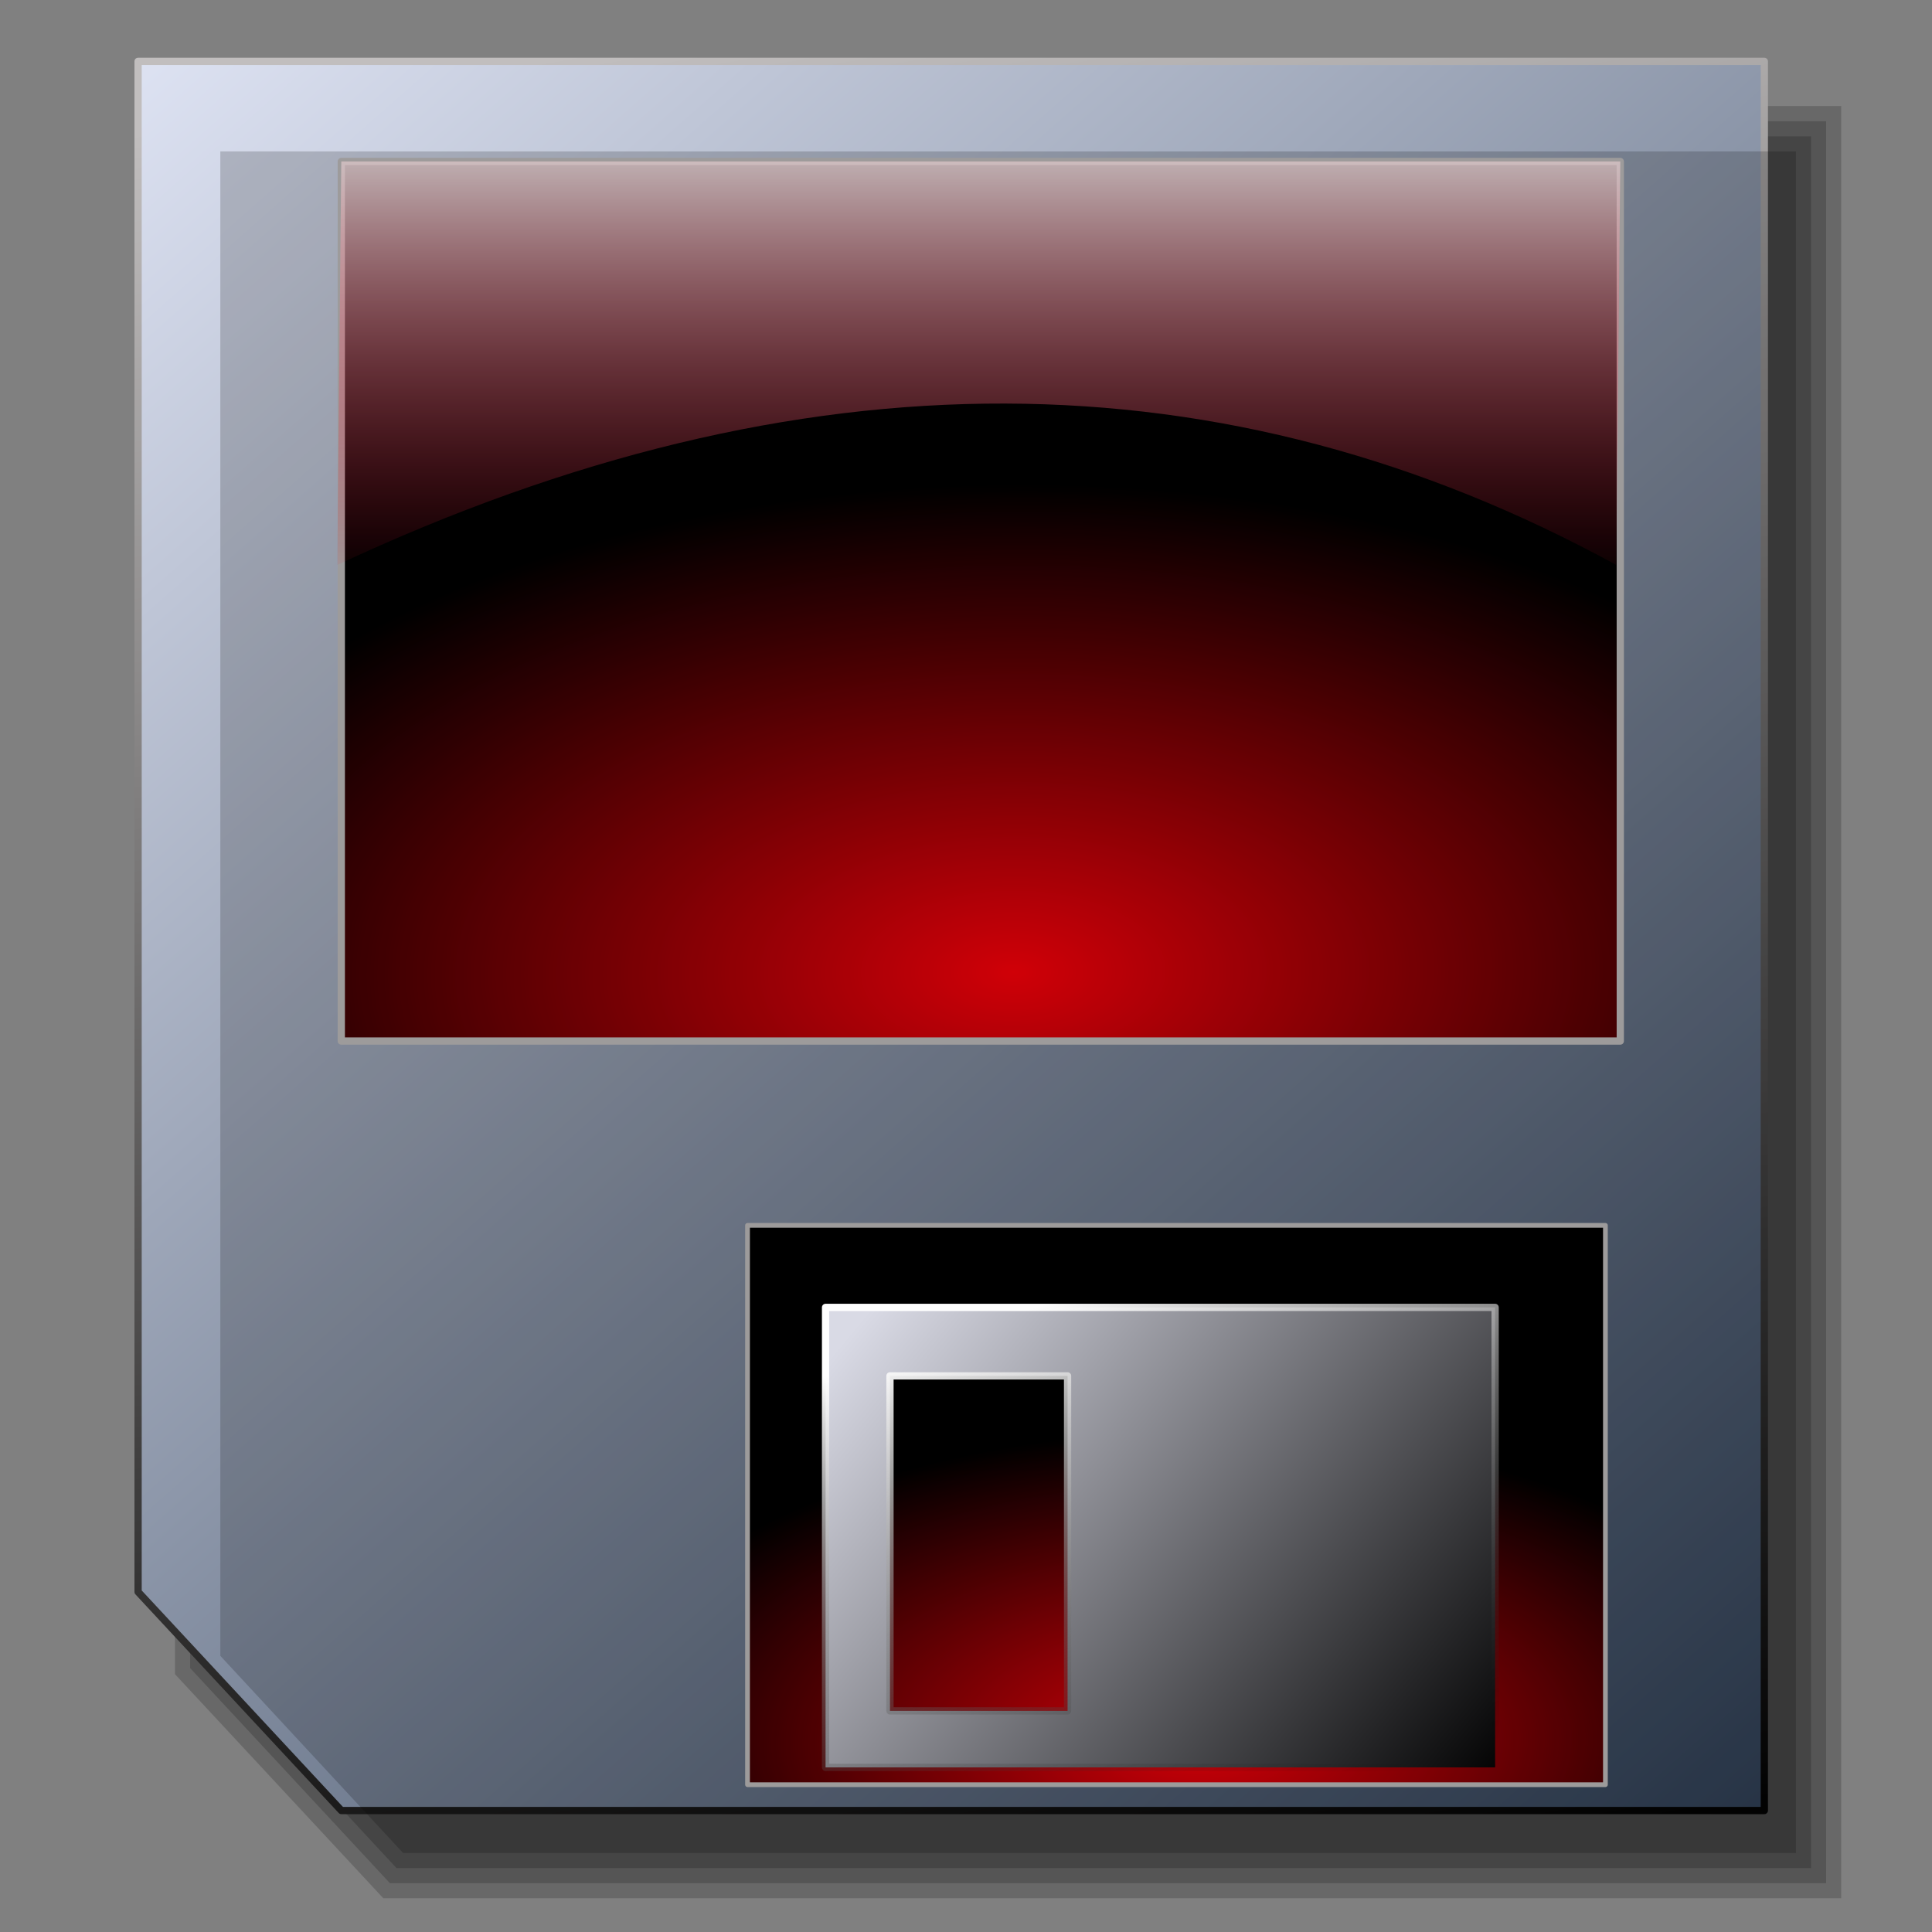 <?xml version="1.0" encoding="UTF-8" standalone="no"?>
<!-- Created with Inkscape (http://www.inkscape.org/) -->
<svg
   xmlns:dc="http://purl.org/dc/elements/1.1/"
   xmlns:cc="http://creativecommons.org/ns#"
   xmlns:rdf="http://www.w3.org/1999/02/22-rdf-syntax-ns#"
   xmlns:svg="http://www.w3.org/2000/svg"
   xmlns="http://www.w3.org/2000/svg"
   xmlns:xlink="http://www.w3.org/1999/xlink"
   xmlns:sodipodi="http://sodipodi.sourceforge.net/DTD/sodipodi-0.dtd"
   xmlns:inkscape="http://www.inkscape.org/namespaces/inkscape"
   id="svg2"
   sodipodi:version="0.32"
   inkscape:version="0.46"
   width="256"
   height="256"
   version="1.0"
   sodipodi:docbase="/media/disk-hdb2/svg1/devices"
   sodipodi:docname="3floppy_unmount_red.svg"
   inkscape:output_extension="org.inkscape.output.svg.inkscape">
  <rect width="100%" height="100%" fill="#808080" stroke="none"/>
  <defs
     id="defs5">
    <inkscape:perspective
       sodipodi:type="inkscape:persp3d"
       inkscape:vp_x="0 : 128 : 1"
       inkscape:vp_y="0 : 1000 : 0"
       inkscape:vp_z="256 : 128 : 1"
       inkscape:persp3d-origin="128 : 85.333333 : 1"
       id="perspective92" />
    <linearGradient
       inkscape:collect="always"
       id="linearGradient2847">
      <stop
         style="stop-color:#5b3939;stop-opacity:1"
         offset="0"
         id="stop2849" />
      <stop
         style="stop-color:white;stop-opacity:1"
         offset="1"
         id="stop2851" />
    </linearGradient>
    <linearGradient
       inkscape:collect="always"
       id="linearGradient2839">
      <stop
         style="stop-color:#d1cece;stop-opacity:1;"
         offset="0"
         id="stop2841" />
      <stop
         style="stop-color:#aeaeae;stop-opacity:1"
         offset="1"
         id="stop2843" />
    </linearGradient>
    <linearGradient
       inkscape:collect="always"
       id="linearGradient2796">
      <stop
         style="stop-color:black;stop-opacity:1;"
         offset="0"
         id="stop2798" />
      <stop
         style="stop-color:#c7bbbb;stop-opacity:1"
         offset="1"
         id="stop2800" />
    </linearGradient>
    <linearGradient
       inkscape:collect="always"
       id="linearGradient2786">
      <stop
         style="stop-color:white;stop-opacity:1"
         offset="0"
         id="stop2788" />
      <stop
         style="stop-color:#767676;stop-opacity:1"
         offset="1"
         id="stop2790" />
    </linearGradient>
    <linearGradient
       inkscape:collect="always"
       id="linearGradient2776">
      <stop
         style="stop-color:#b5b5b5;stop-opacity:1"
         offset="0"
         id="stop2778" />
      <stop
         style="stop-color:black;stop-opacity:1"
         offset="1"
         id="stop2780" />
    </linearGradient>
    <linearGradient
       id="linearGradient2760">
      <stop
         style="stop-color:#dfd4d4;stop-opacity:1"
         offset="0"
         id="stop2762" />
      <stop
         id="stop2768"
         offset="0"
         style="stop-color:#6f6a6a;stop-opacity:1;" />
      <stop
         style="stop-color:#3a2a2a;stop-opacity:1;"
         offset="0.75"
         id="stop2770" />
      <stop
         id="stop2772"
         offset="0.875"
         style="stop-color:#8a7575;stop-opacity:1;" />
      <stop
         style="stop-color:#c0b0b0;stop-opacity:1;"
         offset="0.938"
         id="stop2774" />
      <stop
         style="stop-color:#bfbfbf;stop-opacity:1;"
         offset="1"
         id="stop2764" />
    </linearGradient>
    <linearGradient
       inkscape:collect="always"
       xlink:href="#linearGradient2786"
       id="linearGradient2827"
       gradientUnits="userSpaceOnUse"
       gradientTransform="matrix(1.001,0,0,0.89,0.456,11.535)"
       spreadMethod="reflect"
       x1="88.153"
       y1="59.707"
       x2="174.53"
       y2="55.932" />
    <linearGradient
       inkscape:collect="always"
       xlink:href="#linearGradient2776"
       id="linearGradient2829"
       gradientUnits="userSpaceOnUse"
       gradientTransform="matrix(1.001,0,0,0.89,0.456,11.535)"
       x1="229.521"
       y1="121.749"
       x2="106.671"
       y2="30.924" />
    <linearGradient
       inkscape:collect="always"
       xlink:href="#linearGradient2786"
       id="linearGradient2831"
       gradientUnits="userSpaceOnUse"
       gradientTransform="translate(111.983,33.995)"
       spreadMethod="reflect"
       x1="-8.545"
       y1="204.331"
       x2="57.143"
       y2="199.665" />
    <linearGradient
       inkscape:collect="always"
       xlink:href="#linearGradient2796"
       id="linearGradient2833"
       gradientUnits="userSpaceOnUse"
       gradientTransform="translate(111.983,33.995)"
       x1="-13.211"
       y1="157.005"
       x2="102.47"
       y2="168.336" />
    <linearGradient
       inkscape:collect="always"
       xlink:href="#linearGradient2786"
       id="linearGradient2835"
       gradientUnits="userSpaceOnUse"
       spreadMethod="reflect"
       x1="153.66"
       y1="93.37"
       x2="166.292"
       y2="93.37" />
    <linearGradient
       inkscape:collect="always"
       xlink:href="#linearGradient2839"
       id="linearGradient2845"
       x1="189.914"
       y1="167.243"
       x2="143.352"
       y2="168.867"
       gradientUnits="userSpaceOnUse" />
    <linearGradient
       inkscape:collect="always"
       xlink:href="#linearGradient2847"
       id="linearGradient2853"
       x1="138.728"
       y1="188.9"
       x2="200.742"
       y2="188.9"
       gradientUnits="userSpaceOnUse" />
    <linearGradient
       inkscape:collect="always"
       xlink:href="#linearGradient2786"
       id="linearGradient2862"
       gradientUnits="userSpaceOnUse"
       gradientTransform="matrix(1.001,0,0,0.89,0.456,11.535)"
       spreadMethod="reflect"
       x1="88.153"
       y1="59.707"
       x2="174.53"
       y2="55.932" />
    <linearGradient
       inkscape:collect="always"
       xlink:href="#linearGradient2776"
       id="linearGradient2864"
       gradientUnits="userSpaceOnUse"
       gradientTransform="matrix(1.001,0,0,0.89,0.456,11.535)"
       x1="229.521"
       y1="121.749"
       x2="106.671"
       y2="30.924" />
    <linearGradient
       inkscape:collect="always"
       xlink:href="#linearGradient2786"
       id="linearGradient2866"
       gradientUnits="userSpaceOnUse"
       gradientTransform="translate(111.983,33.995)"
       spreadMethod="reflect"
       x1="-8.545"
       y1="204.331"
       x2="57.143"
       y2="199.665" />
    <linearGradient
       inkscape:collect="always"
       xlink:href="#linearGradient2796"
       id="linearGradient2868"
       gradientUnits="userSpaceOnUse"
       gradientTransform="translate(111.983,33.995)"
       x1="-13.211"
       y1="157.005"
       x2="102.47"
       y2="168.336" />
    <linearGradient
       inkscape:collect="always"
       xlink:href="#linearGradient2786"
       id="linearGradient2870"
       gradientUnits="userSpaceOnUse"
       spreadMethod="reflect"
       x1="153.66"
       y1="93.37"
       x2="166.292"
       y2="93.37" />
    <linearGradient
       inkscape:collect="always"
       xlink:href="#linearGradient2839"
       id="linearGradient2872"
       gradientUnits="userSpaceOnUse"
       x1="189.914"
       y1="167.243"
       x2="143.352"
       y2="168.867" />
    <linearGradient
       inkscape:collect="always"
       xlink:href="#linearGradient2847"
       id="linearGradient2874"
       gradientUnits="userSpaceOnUse"
       x1="138.728"
       y1="188.9"
       x2="200.742"
       y2="188.9" />
    <linearGradient
       y2="252.676"
       x2="436.362"
       y1="179.298"
       x1="412.486"
       gradientUnits="userSpaceOnUse"
       id="linearGradient2856"
       xlink:href="#linearGradient2818"
       inkscape:collect="always" />
    <linearGradient
       y2="167.681"
       x2="90.657"
       y1="250.441"
       x1="183.444"
       gradientTransform="matrix(0.847,0,0,0.919,305.979,23.46)"
       gradientUnits="userSpaceOnUse"
       id="linearGradient2854"
       xlink:href="#linearGradient2828"
       inkscape:collect="always" />
    <radialGradient
       r="88.609"
       fy="160.074"
       fx="396.425"
       cy="160.074"
       cx="396.425"
       gradientTransform="matrix(0.953,-7.470188e-3,4.207906e-3,0.482,44.915,168.695)"
       gradientUnits="userSpaceOnUse"
       id="radialGradient2852"
       xlink:href="#linearGradient2780"
       inkscape:collect="always" />
    <linearGradient
       y2="19.746"
       x2="393.016"
       y1="85.341"
       x1="393.016"
       gradientUnits="userSpaceOnUse"
       id="linearGradient2850"
       xlink:href="#linearGradient2793"
       inkscape:collect="always" />
    <radialGradient
       r="88.609"
       fy="160.074"
       fx="396.425"
       cy="160.074"
       cx="396.425"
       gradientTransform="matrix(1.42,-1.174761e-2,6.273547e-3,0.758,-166.297,20.285)"
       gradientUnits="userSpaceOnUse"
       id="radialGradient2848"
       xlink:href="#linearGradient2780"
       inkscape:collect="always" />
    <linearGradient
       y2="4.71"
       x2="368.889"
       y1="270.426"
       x1="416.771"
       gradientUnits="userSpaceOnUse"
       id="linearGradient2846"
       xlink:href="#linearGradient2770"
       inkscape:collect="always" />
    <linearGradient
       y2="6.405"
       x2="277.037"
       y1="261.003"
       x1="501.397"
       gradientUnits="userSpaceOnUse"
       id="linearGradient2844"
       xlink:href="#linearGradient2762"
       inkscape:collect="always" />
    <linearGradient
       y2="167.681"
       x2="90.657"
       y1="250.441"
       x1="183.444"
       gradientTransform="matrix(0.847,0,0,0.919,305.979,23.46)"
       gradientUnits="userSpaceOnUse"
       id="linearGradient2826"
       xlink:href="#linearGradient2828"
       inkscape:collect="always" />
    <linearGradient
       gradientUnits="userSpaceOnUse"
       y2="252.676"
       x2="436.362"
       y1="179.298"
       x1="412.486"
       id="linearGradient2824"
       xlink:href="#linearGradient2818"
       inkscape:collect="always" />
    <linearGradient
       y2="173.728"
       x2="86.719"
       y1="250.441"
       x1="183.444"
       gradientTransform="matrix(0.224,0,0,0.669,363.315,76.343)"
       gradientUnits="userSpaceOnUse"
       id="linearGradient2815"
       xlink:href="#linearGradient2805"
       inkscape:collect="always" />
    <linearGradient
       gradientTransform="matrix(0.847,0,0,0.919,305.979,23.46)"
       gradientUnits="userSpaceOnUse"
       y2="173.728"
       x2="86.719"
       y1="250.441"
       x1="183.444"
       id="linearGradient2811"
       xlink:href="#linearGradient2805"
       inkscape:collect="always" />
    <radialGradient
       r="88.609"
       fy="160.074"
       fx="396.425"
       cy="160.074"
       cx="396.425"
       gradientTransform="matrix(0.953,-7.470188e-3,4.207906e-3,0.482,44.915,168.695)"
       gradientUnits="userSpaceOnUse"
       id="radialGradient2801"
       xlink:href="#linearGradient2780"
       inkscape:collect="always" />
    <linearGradient
       gradientUnits="userSpaceOnUse"
       y2="19.746"
       x2="393.016"
       y1="85.341"
       x1="393.016"
       id="linearGradient2791"
       xlink:href="#linearGradient2793"
       inkscape:collect="always" />
    <radialGradient
       gradientUnits="userSpaceOnUse"
       gradientTransform="matrix(1.42,-1.174761e-2,6.273547e-3,0.758,-166.297,20.285)"
       r="88.609"
       fy="160.074"
       fx="396.425"
       cy="160.074"
       cx="396.425"
       id="radialGradient2786"
       xlink:href="#linearGradient2780"
       inkscape:collect="always" />
    <linearGradient
       gradientUnits="userSpaceOnUse"
       y2="4.71"
       x2="368.889"
       y1="270.426"
       x1="416.771"
       id="linearGradient2227"
       xlink:href="#linearGradient2770"
       inkscape:collect="always" />
    <linearGradient
       gradientUnits="userSpaceOnUse"
       y2="6.405"
       x2="277.037"
       y1="261.003"
       x1="501.397"
       id="linearGradient2768"
       xlink:href="#linearGradient2762"
       inkscape:collect="always" />
    <linearGradient
       id="linearGradient2762"
       inkscape:collect="always">
      <stop
         id="stop2223"
         offset="0"
         style="stop-color:#2c3c52;stop-opacity:1" />
      <stop
         id="stop2766"
         offset="1"
         style="stop-color:#dfe4f4;stop-opacity:1" />
    </linearGradient>
    <linearGradient
       id="linearGradient2770"
       inkscape:collect="always">
      <stop
         id="stop2218"
         offset="0"
         style="stop-color:black;stop-opacity:1;" />
      <stop
         id="stop2220"
         offset="1"
         style="stop-color:#c1bebe;stop-opacity:1" />
    </linearGradient>
    <linearGradient
       id="linearGradient2780">
      <stop
         id="stop2782"
         offset="0"
         style="stop-color:#ff0009;stop-opacity:1;" />
      <stop
         id="stop2784"
         offset="1"
         style="stop-color:#000000;stop-opacity:1;" />
    </linearGradient>
    <linearGradient
       id="linearGradient2793">
      <stop
         style="stop-color:#ff0023;stop-opacity:0;"
         offset="0"
         id="stop2795" />
      <stop
         style="stop-color:white;stop-opacity:1"
         offset="1"
         id="stop2797" />
    </linearGradient>
    <linearGradient
       id="linearGradient2805"
       inkscape:collect="always">
      <stop
         id="stop2807"
         offset="0"
         style="stop-color:black;stop-opacity:1" />
      <stop
         id="stop2809"
         offset="1"
         style="stop-color:#c0c1c6;stop-opacity:1" />
    </linearGradient>
    <linearGradient
       id="linearGradient2818"
       inkscape:collect="always">
      <stop
         id="stop2820"
         offset="0"
         style="stop-color:white;stop-opacity:1" />
      <stop
         id="stop2822"
         offset="1"
         style="stop-color:black;stop-opacity:0;" />
    </linearGradient>
    <linearGradient
       inkscape:collect="always"
       id="linearGradient2828">
      <stop
         style="stop-color:black;stop-opacity:1"
         offset="0"
         id="stop2830" />
      <stop
         style="stop-color:#d9dae5;stop-opacity:1"
         offset="1"
         id="stop2832" />
    </linearGradient>
    <linearGradient
       y2="-7.475"
       x2="16.093"
       y1="-7.475"
       x1="13.515"
       spreadMethod="reflect"
       gradientUnits="userSpaceOnUse"
       id="linearGradient2595"
       xlink:href="#linearGradient3578"
       inkscape:collect="always" />
    <linearGradient
       y2="-7.475"
       x2="16.093"
       y1="-7.475"
       x1="13.515"
       spreadMethod="reflect"
       gradientUnits="userSpaceOnUse"
       id="linearGradient2593"
       xlink:href="#linearGradient3578"
       inkscape:collect="always" />
    <linearGradient
       y2="-7.475"
       x2="16.093"
       y1="-7.475"
       x1="13.515"
       spreadMethod="reflect"
       gradientUnits="userSpaceOnUse"
       id="linearGradient2591"
       xlink:href="#linearGradient3578"
       inkscape:collect="always" />
    <linearGradient
       y2="-7.475"
       x2="16.093"
       y1="-7.475"
       x1="13.515"
       spreadMethod="reflect"
       gradientUnits="userSpaceOnUse"
       id="linearGradient2589"
       xlink:href="#linearGradient3578"
       inkscape:collect="always" />
    <linearGradient
       y2="-7.475"
       x2="16.093"
       y1="-7.475"
       x1="13.515"
       spreadMethod="reflect"
       gradientUnits="userSpaceOnUse"
       id="linearGradient2587"
       xlink:href="#linearGradient3578"
       inkscape:collect="always" />
    <linearGradient
       y2="-7.475"
       x2="16.093"
       y1="-7.475"
       x1="13.515"
       spreadMethod="reflect"
       gradientUnits="userSpaceOnUse"
       id="linearGradient2585"
       xlink:href="#linearGradient3578"
       inkscape:collect="always" />
    <linearGradient
       y2="-7.475"
       x2="16.093"
       y1="-7.475"
       x1="13.515"
       spreadMethod="reflect"
       gradientUnits="userSpaceOnUse"
       id="linearGradient2583"
       xlink:href="#linearGradient3578"
       inkscape:collect="always" />
    <linearGradient
       y2="-7.475"
       x2="16.093"
       y1="-7.475"
       x1="13.515"
       spreadMethod="reflect"
       gradientUnits="userSpaceOnUse"
       id="linearGradient2581"
       xlink:href="#linearGradient3578"
       inkscape:collect="always" />
    <linearGradient
       y2="-7.475"
       x2="16.093"
       y1="-7.475"
       x1="13.515"
       spreadMethod="reflect"
       gradientUnits="userSpaceOnUse"
       id="linearGradient2579"
       xlink:href="#linearGradient3578"
       inkscape:collect="always" />
    <linearGradient
       y2="-7.475"
       x2="16.093"
       y1="-7.475"
       x1="13.515"
       spreadMethod="reflect"
       gradientUnits="userSpaceOnUse"
       id="linearGradient2577"
       xlink:href="#linearGradient3578"
       inkscape:collect="always" />
    <linearGradient
       y2="-7.475"
       x2="16.093"
       y1="-7.475"
       x1="13.515"
       spreadMethod="reflect"
       gradientUnits="userSpaceOnUse"
       id="linearGradient2575"
       xlink:href="#linearGradient3578"
       inkscape:collect="always" />
    <linearGradient
       y2="-7.475"
       x2="16.093"
       y1="-7.475"
       x1="13.515"
       spreadMethod="reflect"
       gradientUnits="userSpaceOnUse"
       id="linearGradient2573"
       xlink:href="#linearGradient3578"
       inkscape:collect="always" />
    <linearGradient
       y2="-7.475"
       x2="16.093"
       y1="-7.475"
       x1="13.515"
       spreadMethod="reflect"
       gradientUnits="userSpaceOnUse"
       id="linearGradient2571"
       xlink:href="#linearGradient3578"
       inkscape:collect="always" />
    <linearGradient
       y2="-7.475"
       x2="16.093"
       y1="-7.475"
       x1="13.515"
       spreadMethod="reflect"
       gradientUnits="userSpaceOnUse"
       id="linearGradient2569"
       xlink:href="#linearGradient3578"
       inkscape:collect="always" />
    <linearGradient
       y2="-7.475"
       x2="16.093"
       y1="-7.475"
       x1="13.515"
       spreadMethod="reflect"
       gradientUnits="userSpaceOnUse"
       id="linearGradient2567"
       xlink:href="#linearGradient3578"
       inkscape:collect="always" />
    <linearGradient
       y2="-7.475"
       x2="16.093"
       y1="-7.475"
       x1="13.515"
       spreadMethod="reflect"
       gradientUnits="userSpaceOnUse"
       id="linearGradient2565"
       xlink:href="#linearGradient3578"
       inkscape:collect="always" />
    <linearGradient
       y2="-7.475"
       x2="16.093"
       y1="-7.475"
       x1="13.515"
       spreadMethod="reflect"
       gradientUnits="userSpaceOnUse"
       id="linearGradient2563"
       xlink:href="#linearGradient3578"
       inkscape:collect="always" />
    <linearGradient
       y2="-7.475"
       x2="16.093"
       y1="-7.475"
       x1="13.515"
       spreadMethod="reflect"
       gradientUnits="userSpaceOnUse"
       id="linearGradient2561"
       xlink:href="#linearGradient3578"
       inkscape:collect="always" />
    <linearGradient
       y2="-7.475"
       x2="16.093"
       y1="-7.475"
       x1="13.515"
       spreadMethod="reflect"
       gradientUnits="userSpaceOnUse"
       id="linearGradient2559"
       xlink:href="#linearGradient3578"
       inkscape:collect="always" />
    <linearGradient
       y2="-7.475"
       x2="16.093"
       y1="-7.475"
       x1="13.515"
       spreadMethod="reflect"
       gradientUnits="userSpaceOnUse"
       id="linearGradient2557"
       xlink:href="#linearGradient3578"
       inkscape:collect="always" />
    <linearGradient
       y2="-7.475"
       x2="16.093"
       y1="-7.475"
       x1="13.515"
       spreadMethod="reflect"
       gradientUnits="userSpaceOnUse"
       id="linearGradient2555"
       xlink:href="#linearGradient3578"
       inkscape:collect="always" />
    <linearGradient
       y2="-7.475"
       x2="16.093"
       y1="-7.475"
       x1="13.515"
       spreadMethod="reflect"
       gradientUnits="userSpaceOnUse"
       id="linearGradient2553"
       xlink:href="#linearGradient3578"
       inkscape:collect="always" />
    <linearGradient
       y2="-7.475"
       x2="16.093"
       y1="-7.475"
       x1="13.515"
       spreadMethod="reflect"
       gradientUnits="userSpaceOnUse"
       id="linearGradient2551"
       xlink:href="#linearGradient3578"
       inkscape:collect="always" />
    <linearGradient
       y2="-7.475"
       x2="16.093"
       y1="-2.21"
       x1="15.65"
       spreadMethod="reflect"
       gradientUnits="userSpaceOnUse"
       id="linearGradient3610"
       xlink:href="#linearGradient3578"
       inkscape:collect="always" />
    <linearGradient
       y2="-7.475"
       x2="16.093"
       y1="-6.409"
       x1="10.621"
       spreadMethod="reflect"
       gradientUnits="userSpaceOnUse"
       id="linearGradient3608"
       xlink:href="#linearGradient3578"
       inkscape:collect="always" />
    <linearGradient
       y2="-1.513"
       x2="9.718"
       y1="-5.887"
       x1="11.187"
       spreadMethod="reflect"
       gradientUnits="userSpaceOnUse"
       id="linearGradient3606"
       xlink:href="#linearGradient3578"
       inkscape:collect="always" />
    <linearGradient
       y2="-4.516"
       x2="12.916"
       y1="-3.754"
       x1="7.771"
       spreadMethod="reflect"
       gradientUnits="userSpaceOnUse"
       id="linearGradient3604"
       xlink:href="#linearGradient3578"
       inkscape:collect="always" />
    <linearGradient
       y2="-3.733"
       x2="14.94"
       y1="-2.275"
       x1="17.083"
       spreadMethod="reflect"
       gradientUnits="userSpaceOnUse"
       id="linearGradient3602"
       xlink:href="#linearGradient3578"
       inkscape:collect="always" />
    <linearGradient
       y2="-1.992"
       x2="17.377"
       y1="-6.256"
       x1="15.582"
       spreadMethod="reflect"
       gradientUnits="userSpaceOnUse"
       id="linearGradient3600"
       xlink:href="#linearGradient3578"
       inkscape:collect="always" />
    <linearGradient
       y2="-7.475"
       x2="16.093"
       y1="-10.978"
       x1="16.691"
       spreadMethod="reflect"
       gradientUnits="userSpaceOnUse"
       id="linearGradient3598"
       xlink:href="#linearGradient3578"
       inkscape:collect="always" />
    <linearGradient
       y2="-11.199"
       x2="11.132"
       y1="-11.391"
       x1="16.387"
       spreadMethod="reflect"
       gradientUnits="userSpaceOnUse"
       id="linearGradient3596"
       xlink:href="#linearGradient3578"
       inkscape:collect="always" />
    <linearGradient
       y2="-2.688"
       x2="8.696"
       y1="-11.587"
       x1="12.035"
       spreadMethod="reflect"
       gradientUnits="userSpaceOnUse"
       id="linearGradient3594"
       xlink:href="#linearGradient3578"
       inkscape:collect="always" />
    <linearGradient
       y2="-5.778"
       x2="11.372"
       y1="-10.151"
       x1="12.906"
       spreadMethod="reflect"
       gradientUnits="userSpaceOnUse"
       id="linearGradient3592"
       xlink:href="#linearGradient3578"
       inkscape:collect="always" />
    <linearGradient
       y2="-6.953"
       x2="17.747"
       y1="-5.908"
       x1="16.387"
       spreadMethod="reflect"
       gradientUnits="userSpaceOnUse"
       id="linearGradient3590"
       xlink:href="#linearGradient3578"
       inkscape:collect="always" />
    <linearGradient
       y2="-8.019"
       x2="17.075"
       y1="-7.475"
       x1="13.515"
       spreadMethod="reflect"
       gradientUnits="userSpaceOnUse"
       id="linearGradient3588"
       xlink:href="#linearGradient3578"
       inkscape:collect="always" />
    <linearGradient
       y2="-6.583"
       x2="18.617"
       y1="-5.212"
       x1="16.909"
       spreadMethod="reflect"
       gradientUnits="userSpaceOnUse"
       id="linearGradient3586"
       xlink:href="#linearGradient3578"
       inkscape:collect="always" />
    <linearGradient
       spreadMethod="reflect"
       gradientUnits="userSpaceOnUse"
       y2="-7.475"
       x2="16.093"
       y1="-7.475"
       x1="13.515"
       id="linearGradient3584"
       xlink:href="#linearGradient3578"
       inkscape:collect="always" />
    <inkscape:perspective
       sodipodi:type="inkscape:persp3d"
       inkscape:vp_x="0 : 128 : 1"
       inkscape:vp_y="0 : 1000 : 0"
       inkscape:vp_z="256 : 128 : 1"
       inkscape:persp3d-origin="128 : 85.333333 : 1"
       id="perspective2503" />
    <linearGradient
       id="linearGradient3578">
      <stop
         id="stop3580"
         offset="0"
         style="stop-color:#000000;stop-opacity:1;" />
      <stop
         id="stop3582"
         offset="1"
         style="stop-color:#fffcfc;stop-opacity:1;" />
    </linearGradient>
    <linearGradient
       inkscape:collect="always"
       xlink:href="#linearGradient2762"
       id="linearGradient3319"
       gradientUnits="userSpaceOnUse"
       x1="501.397"
       y1="261.003"
       x2="277.037"
       y2="6.405" />
    <linearGradient
       inkscape:collect="always"
       xlink:href="#linearGradient2770"
       id="linearGradient3321"
       gradientUnits="userSpaceOnUse"
       x1="416.771"
       y1="270.426"
       x2="368.889"
       y2="4.71" />
    <radialGradient
       inkscape:collect="always"
       xlink:href="#linearGradient2780"
       id="radialGradient3323"
       gradientUnits="userSpaceOnUse"
       gradientTransform="matrix(1.42,-1.174761e-2,6.273547e-3,0.758,-166.297,20.285)"
       cx="396.425"
       cy="160.074"
       fx="396.425"
       fy="160.074"
       r="88.609" />
    <linearGradient
       inkscape:collect="always"
       xlink:href="#linearGradient2793"
       id="linearGradient3325"
       gradientUnits="userSpaceOnUse"
       x1="393.016"
       y1="85.341"
       x2="393.016"
       y2="19.746" />
    <radialGradient
       inkscape:collect="always"
       xlink:href="#linearGradient2780"
       id="radialGradient3327"
       gradientUnits="userSpaceOnUse"
       gradientTransform="matrix(0.953,-7.470188e-3,4.207906e-3,0.482,44.915,168.695)"
       cx="396.425"
       cy="160.074"
       fx="396.425"
       fy="160.074"
       r="88.609" />
    <linearGradient
       inkscape:collect="always"
       xlink:href="#linearGradient2828"
       id="linearGradient3329"
       gradientUnits="userSpaceOnUse"
       gradientTransform="matrix(0.847,0,0,0.919,305.979,23.46)"
       x1="183.444"
       y1="250.441"
       x2="90.657"
       y2="167.681" />
    <linearGradient
       inkscape:collect="always"
       xlink:href="#linearGradient2818"
       id="linearGradient3331"
       gradientUnits="userSpaceOnUse"
       x1="412.486"
       y1="179.298"
       x2="436.362"
       y2="252.676" />
    <linearGradient
       inkscape:collect="always"
       xlink:href="#linearGradient2828"
       id="linearGradient3334"
       gradientUnits="userSpaceOnUse"
       gradientTransform="matrix(0.815,0,0,0.884,47.074,21.435)"
       x1="183.444"
       y1="250.441"
       x2="90.657"
       y2="167.681" />
    <linearGradient
       inkscape:collect="always"
       xlink:href="#linearGradient2818"
       id="linearGradient3336"
       gradientUnits="userSpaceOnUse"
       x1="412.486"
       y1="179.298"
       x2="436.362"
       y2="252.676"
       gradientTransform="matrix(0.962,0,0,0.962,-247.195,-1.128)" />
    <radialGradient
       inkscape:collect="always"
       xlink:href="#linearGradient2780"
       id="radialGradient3339"
       gradientUnits="userSpaceOnUse"
       gradientTransform="matrix(0.916,-7.1842964e-3,4.0468652e-3,0.464,-203.998,161.111)"
       cx="396.425"
       cy="160.074"
       fx="396.425"
       fy="160.074"
       r="88.609" />
    <linearGradient
       inkscape:collect="always"
       xlink:href="#linearGradient2793"
       id="linearGradient3342"
       gradientUnits="userSpaceOnUse"
       x1="393.016"
       y1="85.341"
       x2="393.016"
       y2="19.746"
       gradientTransform="matrix(0.962,0,0,0.962,-247.195,-1.128)" />
    <radialGradient
       inkscape:collect="always"
       xlink:href="#linearGradient2780"
       id="radialGradient3345"
       gradientUnits="userSpaceOnUse"
       gradientTransform="matrix(1.366,-1.1298017e-2,6.0334521e-3,0.729,-407.128,18.381)"
       cx="396.425"
       cy="160.074"
       fx="396.425"
       fy="160.074"
       r="88.609" />
    <linearGradient
       inkscape:collect="always"
       xlink:href="#linearGradient2762"
       id="linearGradient3348"
       gradientUnits="userSpaceOnUse"
       x1="501.397"
       y1="261.003"
       x2="277.037"
       y2="6.405"
       gradientTransform="matrix(0.962,0,0,0.962,-247.195,-1.128)" />
    <linearGradient
       inkscape:collect="always"
       xlink:href="#linearGradient2770"
       id="linearGradient3350"
       gradientUnits="userSpaceOnUse"
       x1="416.771"
       y1="270.426"
       x2="368.889"
       y2="4.71"
       gradientTransform="matrix(0.962,0,0,0.962,-247.195,-1.128)" />
    <linearGradient
       inkscape:collect="always"
       xlink:href="#linearGradient2762"
       id="linearGradient3376"
       gradientUnits="userSpaceOnUse"
       gradientTransform="matrix(0.962,0,0,0.962,-247.195,-1.128)"
       x1="501.397"
       y1="261.003"
       x2="277.037"
       y2="6.405" />
    <linearGradient
       inkscape:collect="always"
       xlink:href="#linearGradient2770"
       id="linearGradient3378"
       gradientUnits="userSpaceOnUse"
       gradientTransform="matrix(0.962,0,0,0.962,-247.195,-1.128)"
       x1="416.771"
       y1="270.426"
       x2="368.889"
       y2="4.71" />
    <radialGradient
       inkscape:collect="always"
       xlink:href="#linearGradient2780"
       id="radialGradient3380"
       gradientUnits="userSpaceOnUse"
       gradientTransform="matrix(1.366,-1.1298017e-2,6.0334521e-3,0.729,-407.128,18.381)"
       cx="396.425"
       cy="160.074"
       fx="396.425"
       fy="160.074"
       r="88.609" />
    <linearGradient
       inkscape:collect="always"
       xlink:href="#linearGradient2793"
       id="linearGradient3382"
       gradientUnits="userSpaceOnUse"
       gradientTransform="matrix(0.962,0,0,0.962,-247.195,-1.128)"
       x1="393.016"
       y1="85.341"
       x2="393.016"
       y2="19.746" />
    <radialGradient
       inkscape:collect="always"
       xlink:href="#linearGradient2780"
       id="radialGradient3384"
       gradientUnits="userSpaceOnUse"
       gradientTransform="matrix(0.916,-7.1842964e-3,4.0468652e-3,0.464,-203.998,161.111)"
       cx="396.425"
       cy="160.074"
       fx="396.425"
       fy="160.074"
       r="88.609" />
    <linearGradient
       inkscape:collect="always"
       xlink:href="#linearGradient2828"
       id="linearGradient3386"
       gradientUnits="userSpaceOnUse"
       gradientTransform="matrix(0.815,0,0,0.884,47.074,21.435)"
       x1="183.444"
       y1="250.441"
       x2="90.657"
       y2="167.681" />
    <linearGradient
       inkscape:collect="always"
       xlink:href="#linearGradient2818"
       id="linearGradient3388"
       gradientUnits="userSpaceOnUse"
       gradientTransform="matrix(0.962,0,0,0.962,-247.195,-1.128)"
       x1="412.486"
       y1="179.298"
       x2="436.362"
       y2="252.676" />
  </defs>
  <sodipodi:namedview
     inkscape:window-height="1025"
     inkscape:window-width="1680"
     inkscape:pageshadow="2"
     inkscape:pageopacity="0.0"
     guidetolerance="10.0"
     gridtolerance="10.0"
     objecttolerance="10.0"
     borderopacity="1.0"
     bordercolor="#666666"
     pagecolor="#ffffff"
     id="base"
     width="256px"
     height="256px"
     inkscape:zoom="2.76"
     inkscape:cx="128"
     inkscape:cy="128"
     inkscape:window-x="-5"
     inkscape:window-y="0"
     inkscape:current-layer="svg2"
     showgrid="false" />
  <g
     id="g3365"
     transform="translate(-1.087,-1.812)">
    <path
       id="path3357"
       d="M 28.281,222.031 C 36.729,231.135 45.177,240.24 53.625,249.344 C 116.104,249.344 178.583,249.344 241.062,249.344 C 241.062,172.854 241.062,96.365 241.062,19.875 C 170.135,19.875 99.208,19.875 28.281,19.875 C 28.281,87.26 28.281,154.646 28.281,222.031 z"
       style="fill:#000000;fill-opacity:0.187;stroke:none;stroke-width:1;stroke-linecap:round;stroke-linejoin:round;stroke-miterlimit:4;stroke-dasharray:none;stroke-dashoffset:0;stroke-opacity:1" />
    <path
       id="path3353"
       d="M 26.281,222.844 C 35.104,232.344 43.927,241.844 52.75,251.344 C 116.188,251.344 179.625,251.344 243.062,251.344 C 243.062,173.521 243.062,95.698 243.062,17.875 C 170.802,17.875 98.542,17.875 26.281,17.875 C 26.281,86.198 26.281,154.521 26.281,222.844 z"
       style="fill:#000000;fill-opacity:0.187;stroke:none;stroke-width:1;stroke-linecap:round;stroke-linejoin:round;stroke-miterlimit:4;stroke-dasharray:none;stroke-dashoffset:0;stroke-opacity:1" />
    <path
       sodipodi:nodetypes="cccccc"
       id="path2834"
       d="M 24.274,15.862 L 245.056,15.862 L 245.056,253.334 L 51.872,253.334 L 24.274,223.65 L 24.274,15.862 z"
       style="fill:#000000;fill-opacity:0.187;stroke:none;stroke-width:1;stroke-linecap:round;stroke-linejoin:round;stroke-miterlimit:4;stroke-dasharray:none;stroke-dashoffset:0;stroke-opacity:1" />
    <path
       style="fill:url(#linearGradient3376);fill-opacity:1;stroke:url(#linearGradient3378);stroke-width:0.962;stroke-linecap:round;stroke-linejoin:round;stroke-miterlimit:4;stroke-dasharray:none;stroke-dashoffset:0;stroke-opacity:1"
       d="M 19.384,9.942 L 234.869,9.942 L 234.869,241.717 L 46.319,241.717 L 19.384,212.745 L 19.384,9.942 z"
       id="rect1873"
       sodipodi:nodetypes="cccccc" />
    <rect
       style="fill:url(#radialGradient3380);fill-opacity:1;stroke:#c1bebe;stroke-width:0.962;stroke-linecap:round;stroke-linejoin:round;stroke-miterlimit:4;stroke-dasharray:none;stroke-dashoffset:0;stroke-opacity:1"
       id="rect2778"
       width="169.474"
       height="116.547"
       x="46.31"
       y="23.209" />
    <path
       style="fill:url(#linearGradient3382);fill-opacity:1;stroke:none;stroke-width:1;stroke-linecap:round;stroke-linejoin:round;stroke-miterlimit:4;stroke-dashoffset:0;stroke-opacity:1"
       d="M 46.31,23.209 L 215.784,23.209 L 215.249,76.67 C 163.693,48.471 107.311,47.845 45.775,76.67 L 46.31,23.209 z"
       id="rect2788"
       sodipodi:nodetypes="ccccc" />
    <rect
       y="164.181"
       x="100.139"
       height="74.111"
       width="113.673"
       id="rect2799"
       style="fill:url(#radialGradient3384);fill-opacity:1;stroke:#c1bebe;stroke-width:0.628;stroke-linecap:round;stroke-linejoin:round;stroke-miterlimit:4;stroke-dasharray:none;stroke-dashoffset:0;stroke-opacity:1" />
    <path
       id="path3361"
       d="M 30.281,221.219 C 38.354,229.927 46.427,238.635 54.5,247.344 C 116.021,247.344 177.542,247.344 239.062,247.344 C 239.062,172.188 239.062,97.031 239.062,21.875 C 169.469,21.875 99.875,21.875 30.281,21.875 C 30.281,88.323 30.281,154.771 30.281,221.219 z"
       style="fill:#000000;fill-opacity:0.187;stroke:none;stroke-width:1;stroke-linecap:round;stroke-linejoin:round;stroke-miterlimit:4;stroke-dasharray:none;stroke-dashoffset:0;stroke-opacity:1" />
    <path
       style="fill:url(#linearGradient3386);fill-opacity:1;stroke:url(#linearGradient3388);stroke-width:0.962;stroke-linecap:round;stroke-linejoin:round;stroke-miterlimit:4;stroke-dasharray:none;stroke-dashoffset:0;stroke-opacity:1"
       d="M 110.478,175.049 L 110.478,235.999 L 199.198,235.999 L 199.198,175.049 L 110.478,175.049 z M 119.013,184.125 L 142.546,184.125 L 142.546,228.515 L 119.013,228.515 L 119.013,184.125 z"
       id="rect2803" />
  </g>
  <g
     inkscape:label="1. réteg"
     id="layer1"
     transform="translate(0.107,-1.547)">
    <g
       id="g2637">
      <g
         id="g3612"
         transform="translate(-2.572,0)">
        <g
           id="g2650"
           style="font-size:12px;font-style:normal;font-weight:normal;fill:url(#linearGradient3584);fill-opacity:1;stroke:none;stroke-width:1px;stroke-linecap:butt;stroke-linejoin:miter;stroke-opacity:1;font-family:Bitstream Vera Sans">
          <path
             style="fill:url(#linearGradient2551);fill-opacity:1"
             id="path2652"
             d="M 16.188,-12.219 L 12.094,-12.188 L 12.801,-11.48 L 16.895,-11.512 L 16.188,-12.219 z" />
          <path
             style="fill:url(#linearGradient2553);fill-opacity:1"
             id="path2654"
             d="M 12.094,-12.188 L 8.75,-3.438 L 9.457,-2.73 L 12.801,-11.48 L 12.094,-12.188 z" />
          <path
             style="fill:url(#linearGradient2555);fill-opacity:1"
             id="path2662"
             d="M 14.75,-5.688 L 15.531,-3.469 L 16.238,-2.762 L 15.457,-4.98 L 14.75,-5.688 z" />
          <path
             style="fill:url(#linearGradient2557);fill-opacity:1"
             id="path2664"
             d="M 15.531,-3.469 L 15.531,-3.438 L 16.238,-2.73 L 16.238,-2.762 L 15.531,-3.469 z" />
          <path
             style="fill:url(#linearGradient2559);fill-opacity:1"
             id="path2672"
             d="M 17.92,-11.52 C 17.479,-11.961 16.896,-12.234 16.188,-12.219 L 16.895,-11.512 C 17.604,-11.527 18.186,-11.254 18.627,-10.812 L 17.92,-11.52 z" />
          <path
             style="fill:url(#linearGradient3598);fill-opacity:1"
             id="path2674"
             d="M 16.219,-11.969 C 16.818,-11.966 17.317,-11.726 17.7,-11.343 L 18.407,-10.636 C 18.024,-11.019 17.525,-11.259 16.926,-11.262 L 16.219,-11.969 z" />
          <path
             style="fill:url(#linearGradient2561);fill-opacity:1"
             id="path2676"
             d="M 17.7,-11.343 C 19.262,-9.781 18.899,-5.843 15.594,-5.906 L 16.301,-5.199 C 19.606,-5.136 19.969,-9.074 18.407,-10.636 L 17.7,-11.343 z" />
          <path
             style="fill:url(#linearGradient2563);fill-opacity:1"
             id="path2678"
             d="M 15.594,-5.906 L 16.375,-3.719 L 17.082,-3.012 L 16.301,-5.199 L 15.594,-5.906 z" />
          <path
             style="fill:url(#linearGradient2565);fill-opacity:1"
             id="path2680"
             d="M 16.375,-3.719 L 15.719,-3.719 L 16.426,-3.012 L 17.082,-3.012 L 16.375,-3.719 z" />
          <path
             style="fill:url(#linearGradient2567);fill-opacity:1"
             id="path2684"
             d="M 14.875,-5.969 L 10.562,-5.969 L 11.27,-5.262 L 15.582,-5.262 L 14.875,-5.969 z" />
          <path
             style="fill:url(#linearGradient2569);fill-opacity:1"
             id="path2686"
             d="M 10.562,-5.969 L 9.75,-3.75 L 10.457,-3.043 L 11.27,-5.262 L 10.562,-5.969 z" />
          <path
             style="fill:url(#linearGradient3594);fill-opacity:1"
             id="path2690"
             d="M 9.188,-3.75 L 12.281,-11.906 L 12.988,-11.199 L 9.895,-3.043 L 9.188,-3.75 z" />
          <path
             style="fill:url(#linearGradient3608);fill-opacity:1"
             id="path2660"
             d="M 10.812,-5.688 L 14.75,-5.688 L 15.457,-4.98 L 11.52,-4.98 L 10.812,-5.688 z" />
          <path
             style="fill:url(#linearGradient3610);fill-opacity:1"
             id="path2682"
             d="M 15.719,-3.719 L 14.875,-5.969 L 15.582,-5.262 L 16.426,-3.012 L 15.719,-3.719 z" />
          <path
             style="fill:url(#linearGradient2571);fill-opacity:1"
             id="path2688"
             d="M 9.75,-3.75 L 9.188,-3.75 L 9.895,-3.043 L 10.457,-3.043 L 9.75,-3.75 z" />
          <path
             style="fill:url(#linearGradient3596);fill-opacity:1"
             id="path2692"
             d="M 12.281,-11.906 L 16.219,-11.969 L 16.926,-11.262 L 12.988,-11.199 L 12.281,-11.906 z" />
          <path
             style="fill:url(#linearGradient2573);fill-opacity:1"
             id="path2694"
             d="M 13.594,-11.375 L 15.438,-6.438 L 16.145,-5.73 L 14.301,-10.668 L 13.594,-11.375 z" />
          <path
             style="fill:url(#linearGradient2575);fill-opacity:1"
             id="path2698"
             d="M 17.297,-10.695 C 16.872,-11.12 16.292,-11.392 15.594,-11.375 L 16.301,-10.668 C 17,-10.685 17.579,-10.413 18.004,-9.988 L 17.297,-10.695 z" />
          <path
             style="fill:url(#linearGradient2577);fill-opacity:1"
             id="path2700"
             d="M 15.594,-11.375 L 13.594,-11.375 L 14.301,-10.668 L 16.301,-10.668 L 15.594,-11.375 z" />
          <path
             style="fill:url(#linearGradient2579);fill-opacity:1"
             id="path2702"
             d="M 12.5,-11.25 L 10.719,-6.375 L 11.426,-5.668 L 13.207,-10.543 L 12.5,-11.25 z" />
          <path
             style="fill:url(#linearGradient2581);fill-opacity:1"
             id="path2704"
             d="M 10.719,-6.375 L 14.719,-6.312 L 15.426,-5.605 L 11.426,-5.668 L 10.719,-6.375 z" />
          <path
             style="fill:url(#linearGradient2583);fill-opacity:1"
             id="path2706"
             d="M 14.719,-6.312 L 12.969,-11.25 L 13.676,-10.543 L 15.426,-5.605 L 14.719,-6.312 z" />
          <path
             style="fill:url(#linearGradient2585);fill-opacity:1"
             id="path2708"
             d="M 12.969,-11.25 L 12.5,-11.25 L 13.207,-10.543 L 13.676,-10.543 L 12.969,-11.25 z" />
          <path
             style="fill:url(#linearGradient2587);fill-opacity:1"
             id="path2710"
             d="M 13.969,-11.125 L 15.562,-11.125 L 16.27,-10.418 L 14.676,-10.418 L 13.969,-11.125 z" />
          <path
             style="fill:url(#linearGradient2589);fill-opacity:1"
             id="path2712"
             d="M 15.562,-11.125 C 16.263,-11.142 16.808,-10.898 17.189,-10.517 L 17.896,-9.809 C 17.515,-10.191 16.97,-10.435 16.27,-10.418 L 15.562,-11.125 z" />
          <path
             style="fill:url(#linearGradient3588);fill-opacity:1"
             id="path2714"
             d="M 17.189,-10.517 C 18.416,-9.29 17.957,-6.644 15.594,-6.719 L 16.301,-6.012 C 18.665,-5.937 19.123,-8.583 17.896,-9.809 L 17.189,-10.517 z" />
          <path
             style="fill:url(#linearGradient2591);fill-opacity:1"
             id="path2716"
             d="M 15.594,-6.719 L 13.969,-11.125 L 14.676,-10.418 L 16.301,-6.012 L 15.594,-6.719 z" />
          <path
             style="fill:url(#linearGradient3590);fill-opacity:1"
             id="path2696"
             d="M 15.438,-6.438 C 18.435,-6.363 18.668,-9.323 17.297,-10.695 L 18.004,-9.988 C 19.375,-8.616 19.142,-5.656 16.145,-5.73 L 15.438,-6.438 z" />
          <path
             style="fill:url(#linearGradient3592);fill-opacity:1"
             id="path2722"
             d="M 11.156,-6.656 L 12.75,-11.031 L 13.457,-10.324 L 11.863,-5.949 L 11.156,-6.656 z" />
          <path
             style="fill:url(#linearGradient2593);fill-opacity:1"
             id="path2718"
             d="M 12.75,-11.031 L 14.375,-6.656 L 15.082,-5.949 L 13.457,-10.324 L 12.75,-11.031 z" />
          <path
             style="fill:url(#linearGradient2595);fill-opacity:1"
             id="path2720"
             d="M 14.375,-6.656 L 11.156,-6.656 L 11.863,-5.949 L 15.082,-5.949 L 14.375,-6.656 z" />
          <path
             style="fill:url(#linearGradient3586);fill-opacity:1"
             id="path2670"
             d="M 15.969,-5.688 C 19.235,-5.625 19.619,-9.821 17.92,-11.52 L 18.627,-10.812 C 20.326,-9.114 19.942,-4.918 16.676,-4.98 L 15.969,-5.688 z" />
          <path
             style="fill:url(#linearGradient3600);fill-opacity:1"
             id="path2668"
             d="M 16.781,-3.438 L 15.969,-5.688 L 16.676,-4.98 L 17.488,-2.73 L 16.781,-3.438 z" />
          <path
             style="fill:url(#linearGradient3602);fill-opacity:1"
             id="path2666"
             d="M 15.531,-3.438 L 16.781,-3.438 L 17.488,-2.73 L 16.238,-2.73 L 15.531,-3.438 z" />
          <path
             style="fill:url(#linearGradient3604);fill-opacity:1"
             id="path2656"
             d="M 8.75,-3.438 L 10,-3.438 L 10.707,-2.73 L 9.457,-2.73 L 8.75,-3.438 z" />
          <path
             style="fill:url(#linearGradient3606);fill-opacity:1"
             id="path2658"
             d="M 10,-3.438 L 10.812,-5.688 L 11.52,-4.98 L 10.707,-2.73 L 10,-3.438 z" />
        </g>
        <path
           id="path2505"
           d="M 16.188,-12.175 L 12.094,-12.144 L 8.75,-3.394 L 10,-3.394 L 10.812,-5.644 L 14.75,-5.644 L 15.531,-3.425 L 15.531,-3.394 L 16.781,-3.394 L 15.969,-5.644 C 20.084,-5.565 19.623,-12.248 16.188,-12.175 z M 16.219,-11.925 C 19.263,-11.911 19.709,-5.784 15.594,-5.863 L 16.375,-3.675 L 15.719,-3.675 L 14.875,-5.925 L 10.562,-5.925 L 9.75,-3.706 L 9.187,-3.706 L 12.281,-11.863 L 16.219,-11.925 z M 13.594,-11.331 L 15.438,-6.394 C 19.363,-6.296 18.548,-11.404 15.594,-11.331 L 13.594,-11.331 z M 12.5,-11.206 L 10.719,-6.331 L 14.719,-6.269 L 12.969,-11.206 L 12.5,-11.206 z M 13.969,-11.081 L 15.562,-11.081 C 18.517,-11.154 18.692,-6.578 15.594,-6.675 L 13.969,-11.081 z M 12.75,-10.988 L 14.375,-6.613 L 11.156,-6.613 L 12.75,-10.988 z"
           style="font-size:12px;font-style:normal;font-weight:normal;fill:#333333;fill-opacity:1;stroke:none;stroke-width:1px;stroke-linecap:butt;stroke-linejoin:miter;stroke-opacity:1;font-family:Bitstream Vera Sans" />
      </g>
      <path
         id="text2170"
         d="M 6.087,-4.024 C 6.077,-4.035 6.065,-4.043 6.053,-4.048 C 6.04,-4.054 6.027,-4.056 6.012,-4.056 C 5.959,-4.056 5.918,-4.025 5.89,-3.962 C 5.861,-3.899 5.847,-3.809 5.847,-3.691 L 5.847,-3.143 L 5.753,-3.143 L 5.753,-4.184 L 5.847,-4.184 L 5.847,-4.022 C 5.867,-4.085 5.893,-4.132 5.924,-4.162 C 5.956,-4.193 5.994,-4.209 6.039,-4.209 C 6.046,-4.209 6.053,-4.208 6.061,-4.206 C 6.068,-4.205 6.077,-4.203 6.087,-4.199 L 6.087,-4.024 M 6.385,-4.064 C 6.335,-4.064 6.295,-4.028 6.266,-3.956 C 6.237,-3.885 6.222,-3.787 6.222,-3.663 C 6.222,-3.538 6.236,-3.44 6.265,-3.368 C 6.295,-3.297 6.334,-3.261 6.385,-3.261 C 6.435,-3.261 6.474,-3.297 6.504,-3.369 C 6.533,-3.441 6.547,-3.539 6.547,-3.663 C 6.547,-3.786 6.533,-3.883 6.504,-3.955 C 6.474,-4.028 6.435,-4.064 6.385,-4.064 M 6.385,-4.209 C 6.466,-4.209 6.53,-4.16 6.577,-4.064 C 6.623,-3.967 6.647,-3.833 6.647,-3.663 C 6.647,-3.492 6.623,-3.358 6.577,-3.261 C 6.53,-3.165 6.466,-3.116 6.385,-3.116 C 6.303,-3.116 6.239,-3.165 6.193,-3.261 C 6.146,-3.358 6.123,-3.492 6.123,-3.663 C 6.123,-3.833 6.146,-3.967 6.193,-4.064 C 6.239,-4.16 6.303,-4.209 6.385,-4.209 M 7.022,-4.064 C 6.972,-4.064 6.932,-4.028 6.903,-3.956 C 6.874,-3.885 6.859,-3.787 6.859,-3.663 C 6.859,-3.538 6.874,-3.44 6.903,-3.368 C 6.932,-3.297 6.972,-3.261 7.022,-3.261 C 7.072,-3.261 7.112,-3.297 7.141,-3.369 C 7.17,-3.441 7.185,-3.539 7.185,-3.663 C 7.185,-3.786 7.17,-3.883 7.141,-3.955 C 7.112,-4.028 7.072,-4.064 7.022,-4.064 M 7.022,-4.209 C 7.104,-4.209 7.168,-4.16 7.214,-4.064 C 7.261,-3.967 7.284,-3.833 7.284,-3.663 C 7.284,-3.492 7.261,-3.358 7.214,-3.261 C 7.168,-3.165 7.104,-3.116 7.022,-3.116 C 6.941,-3.116 6.876,-3.165 6.83,-3.261 C 6.784,-3.358 6.761,-3.492 6.761,-3.663 C 6.761,-3.833 6.784,-3.967 6.83,-4.064 C 6.876,-4.16 6.941,-4.209 7.022,-4.209 M 7.532,-4.479 L 7.532,-4.184 L 7.724,-4.184 L 7.724,-4.051 L 7.532,-4.051 L 7.532,-3.486 C 7.532,-3.401 7.538,-3.347 7.55,-3.323 C 7.563,-3.298 7.589,-3.286 7.628,-3.286 L 7.724,-3.286 L 7.724,-3.143 L 7.628,-3.143 C 7.556,-3.143 7.506,-3.168 7.479,-3.217 C 7.451,-3.266 7.437,-3.356 7.437,-3.486 L 7.437,-4.051 L 7.369,-4.051 L 7.369,-4.184 L 7.437,-4.184 L 7.437,-4.479 L 7.532,-4.479 M 7.955,-4.376 L 7.955,-3.855 L 8.084,-3.855 C 8.132,-3.855 8.169,-3.877 8.195,-3.923 C 8.222,-3.968 8.235,-4.032 8.235,-4.116 C 8.235,-4.199 8.222,-4.263 8.195,-4.308 C 8.169,-4.353 8.132,-4.376 8.084,-4.376 L 7.955,-4.376 M 7.852,-4.53 L 8.084,-4.53 C 8.17,-4.53 8.234,-4.495 8.277,-4.424 C 8.321,-4.354 8.343,-4.251 8.343,-4.116 C 8.343,-3.979 8.321,-3.876 8.277,-3.806 C 8.234,-3.736 8.17,-3.701 8.084,-3.701 L 7.955,-3.701 L 7.955,-3.143 L 7.852,-3.143 L 7.852,-4.53 M 8.69,-3.666 C 8.614,-3.666 8.562,-3.65 8.532,-3.619 C 8.503,-3.587 8.489,-3.533 8.489,-3.457 C 8.489,-3.397 8.5,-3.348 8.521,-3.312 C 8.543,-3.277 8.573,-3.259 8.611,-3.259 C 8.663,-3.259 8.704,-3.293 8.736,-3.36 C 8.767,-3.427 8.783,-3.517 8.783,-3.628 L 8.783,-3.666 L 8.69,-3.666 M 8.877,-3.737 L 8.877,-3.143 L 8.783,-3.143 L 8.783,-3.301 C 8.762,-3.238 8.735,-3.191 8.703,-3.161 C 8.671,-3.131 8.632,-3.116 8.586,-3.116 C 8.528,-3.116 8.481,-3.146 8.446,-3.206 C 8.412,-3.266 8.395,-3.346 8.395,-3.446 C 8.395,-3.563 8.416,-3.651 8.459,-3.711 C 8.502,-3.77 8.566,-3.8 8.652,-3.8 L 8.783,-3.8 L 8.783,-3.817 C 8.783,-3.895 8.769,-3.956 8.74,-3.999 C 8.712,-4.042 8.672,-4.064 8.621,-4.064 C 8.588,-4.064 8.557,-4.057 8.526,-4.042 C 8.495,-4.028 8.465,-4.007 8.437,-3.978 L 8.437,-4.136 C 8.471,-4.16 8.504,-4.178 8.537,-4.19 C 8.569,-4.203 8.6,-4.209 8.631,-4.209 C 8.713,-4.209 8.775,-4.17 8.816,-4.092 C 8.856,-4.014 8.877,-3.895 8.877,-3.737 M 9.07,-4.589 L 9.164,-4.589 L 9.164,-3.143 L 9.07,-3.143 L 9.07,-4.589 M 9.717,-3.669 C 9.717,-3.58 9.729,-3.51 9.753,-3.46 C 9.778,-3.409 9.811,-3.384 9.853,-3.384 C 9.894,-3.384 9.927,-3.41 9.951,-3.461 C 9.975,-3.511 9.987,-3.581 9.987,-3.669 C 9.987,-3.755 9.975,-3.824 9.95,-3.875 C 9.926,-3.926 9.893,-3.952 9.852,-3.952 C 9.811,-3.952 9.778,-3.927 9.753,-3.876 C 9.729,-3.825 9.717,-3.756 9.717,-3.669 M 9.995,-3.391 C 9.974,-3.343 9.951,-3.308 9.925,-3.285 C 9.898,-3.263 9.868,-3.252 9.833,-3.252 C 9.775,-3.252 9.727,-3.29 9.69,-3.367 C 9.654,-3.444 9.636,-3.545 9.636,-3.669 C 9.636,-3.792 9.654,-3.893 9.691,-3.971 C 9.727,-4.048 9.775,-4.087 9.833,-4.087 C 9.868,-4.087 9.899,-4.075 9.925,-4.051 C 9.952,-4.028 9.975,-3.993 9.995,-3.946 L 9.995,-4.068 L 10.068,-4.068 L 10.068,-3.384 C 10.117,-3.398 10.156,-3.439 10.184,-3.508 C 10.212,-3.577 10.226,-3.667 10.226,-3.776 C 10.226,-3.843 10.22,-3.905 10.21,-3.963 C 10.199,-4.021 10.183,-4.075 10.161,-4.125 C 10.126,-4.206 10.083,-4.268 10.032,-4.31 C 9.981,-4.354 9.926,-4.376 9.866,-4.376 C 9.825,-4.376 9.785,-4.365 9.746,-4.345 C 9.708,-4.325 9.673,-4.295 9.64,-4.256 C 9.587,-4.193 9.545,-4.11 9.515,-4.007 C 9.485,-3.905 9.47,-3.794 9.47,-3.674 C 9.47,-3.576 9.48,-3.483 9.499,-3.397 C 9.519,-3.311 9.547,-3.235 9.584,-3.17 C 9.62,-3.105 9.661,-3.056 9.708,-3.023 C 9.754,-2.989 9.805,-2.972 9.858,-2.972 C 9.902,-2.972 9.945,-2.986 9.987,-3.013 C 10.029,-3.039 10.068,-3.078 10.103,-3.128 L 10.149,-3.025 C 10.107,-2.965 10.06,-2.919 10.01,-2.887 C 9.96,-2.855 9.909,-2.839 9.858,-2.839 C 9.795,-2.839 9.736,-2.86 9.68,-2.9 C 9.624,-2.941 9.575,-3 9.531,-3.077 C 9.488,-3.154 9.455,-3.244 9.432,-3.345 C 9.409,-3.448 9.398,-3.557 9.398,-3.674 C 9.398,-3.787 9.41,-3.894 9.433,-3.997 C 9.456,-4.099 9.489,-4.188 9.531,-4.266 C 9.575,-4.345 9.626,-4.405 9.683,-4.446 C 9.741,-4.488 9.801,-4.509 9.865,-4.509 C 9.937,-4.509 10.004,-4.482 10.066,-4.428 C 10.127,-4.375 10.179,-4.298 10.221,-4.199 C 10.246,-4.138 10.266,-4.072 10.279,-4.001 C 10.292,-3.93 10.299,-3.856 10.299,-3.78 C 10.299,-3.617 10.272,-3.489 10.218,-3.395 C 10.164,-3.3 10.09,-3.252 9.995,-3.248 L 9.995,-3.391 M 10.846,-3.702 C 10.846,-3.826 10.831,-3.922 10.803,-3.99 C 10.775,-4.058 10.736,-4.092 10.686,-4.092 C 10.635,-4.092 10.596,-4.058 10.568,-3.99 C 10.54,-3.922 10.526,-3.826 10.526,-3.702 C 10.526,-3.579 10.54,-3.483 10.568,-3.415 C 10.596,-3.347 10.635,-3.313 10.686,-3.313 C 10.736,-3.313 10.775,-3.347 10.803,-3.415 C 10.831,-3.483 10.846,-3.579 10.846,-3.702 M 10.939,-3.299 C 10.939,-3.122 10.918,-2.99 10.875,-2.904 C 10.831,-2.817 10.765,-2.774 10.676,-2.774 C 10.644,-2.774 10.613,-2.779 10.583,-2.788 C 10.554,-2.797 10.526,-2.81 10.498,-2.829 L 10.498,-2.995 C 10.526,-2.968 10.553,-2.948 10.58,-2.935 C 10.607,-2.922 10.634,-2.915 10.662,-2.915 C 10.723,-2.915 10.769,-2.945 10.8,-3.004 C 10.83,-3.062 10.846,-3.15 10.846,-3.268 L 10.846,-3.353 C 10.826,-3.291 10.801,-3.246 10.771,-3.215 C 10.741,-3.185 10.705,-3.17 10.663,-3.17 C 10.593,-3.17 10.536,-3.218 10.494,-3.316 C 10.451,-3.413 10.43,-3.542 10.43,-3.702 C 10.43,-3.863 10.451,-3.992 10.494,-4.089 C 10.536,-4.187 10.593,-4.235 10.663,-4.235 C 10.705,-4.235 10.741,-4.22 10.771,-4.19 C 10.801,-4.159 10.826,-4.114 10.846,-4.052 L 10.846,-4.21 L 10.939,-4.21 L 10.939,-3.299 M 11.576,-4.01 C 11.6,-4.087 11.628,-4.144 11.66,-4.18 C 11.693,-4.217 11.731,-4.235 11.775,-4.235 C 11.835,-4.235 11.88,-4.197 11.913,-4.121 C 11.945,-4.045 11.961,-3.938 11.961,-3.798 L 11.961,-3.17 L 11.867,-3.17 L 11.867,-3.792 C 11.867,-3.892 11.857,-3.966 11.838,-4.014 C 11.818,-4.062 11.789,-4.087 11.749,-4.087 C 11.701,-4.087 11.662,-4.057 11.634,-3.998 C 11.606,-3.94 11.592,-3.859 11.592,-3.758 L 11.592,-3.17 L 11.498,-3.17 L 11.498,-3.792 C 11.498,-3.892 11.488,-3.966 11.469,-4.014 C 11.449,-4.062 11.419,-4.087 11.379,-4.087 C 11.331,-4.087 11.293,-4.057 11.265,-3.997 C 11.237,-3.939 11.223,-3.859 11.223,-3.758 L 11.223,-3.17 L 11.129,-3.17 L 11.129,-4.21 L 11.223,-4.21 L 11.223,-4.049 C 11.244,-4.112 11.27,-4.159 11.3,-4.19 C 11.33,-4.22 11.365,-4.235 11.406,-4.235 C 11.447,-4.235 11.483,-4.216 11.511,-4.178 C 11.541,-4.139 11.562,-4.084 11.576,-4.01 M 12.407,-3.693 C 12.332,-3.693 12.279,-3.677 12.25,-3.645 C 12.221,-3.614 12.206,-3.56 12.206,-3.484 C 12.206,-3.423 12.217,-3.375 12.239,-3.339 C 12.261,-3.304 12.291,-3.286 12.329,-3.286 C 12.381,-3.286 12.422,-3.319 12.453,-3.386 C 12.485,-3.454 12.501,-3.543 12.501,-3.655 L 12.501,-3.693 L 12.407,-3.693 M 12.594,-3.763 L 12.594,-3.17 L 12.501,-3.17 L 12.501,-3.328 C 12.479,-3.265 12.453,-3.218 12.421,-3.187 C 12.389,-3.158 12.35,-3.143 12.304,-3.143 C 12.245,-3.143 12.199,-3.173 12.164,-3.232 C 12.13,-3.292 12.113,-3.372 12.113,-3.473 C 12.113,-3.59 12.134,-3.678 12.177,-3.737 C 12.22,-3.797 12.284,-3.827 12.369,-3.827 L 12.501,-3.827 L 12.501,-3.843 C 12.501,-3.922 12.486,-3.983 12.458,-4.025 C 12.43,-4.069 12.39,-4.09 12.339,-4.09 C 12.306,-4.09 12.274,-4.083 12.244,-4.069 C 12.213,-4.055 12.183,-4.033 12.154,-4.005 L 12.154,-4.163 C 12.189,-4.187 12.222,-4.205 12.254,-4.217 C 12.286,-4.229 12.318,-4.235 12.348,-4.235 C 12.431,-4.235 12.493,-4.196 12.533,-4.118 C 12.574,-4.04 12.594,-3.922 12.594,-3.763 M 12.788,-4.21 L 12.881,-4.21 L 12.881,-3.17 L 12.788,-3.17 L 12.788,-4.21 M 12.788,-4.615 L 12.881,-4.615 L 12.881,-4.399 L 12.788,-4.399 L 12.788,-4.615 M 13.077,-4.615 L 13.171,-4.615 L 13.171,-3.17 L 13.077,-3.17 L 13.077,-4.615 M 13.379,-3.406 L 13.487,-3.406 L 13.487,-3.17 L 13.379,-3.17 L 13.379,-3.406 M 14.108,-4.17 L 14.108,-4.01 C 14.082,-4.037 14.055,-4.057 14.029,-4.07 C 14.002,-4.084 13.975,-4.09 13.948,-4.09 C 13.887,-4.09 13.84,-4.055 13.807,-3.984 C 13.773,-3.914 13.756,-3.816 13.756,-3.689 C 13.756,-3.562 13.773,-3.463 13.807,-3.393 C 13.84,-3.323 13.887,-3.288 13.948,-3.288 C 13.975,-3.288 14.002,-3.294 14.029,-3.307 C 14.055,-3.321 14.082,-3.341 14.108,-3.368 L 14.108,-3.21 C 14.082,-3.187 14.055,-3.171 14.027,-3.16 C 13.999,-3.148 13.969,-3.143 13.938,-3.143 C 13.852,-3.143 13.784,-3.192 13.733,-3.291 C 13.683,-3.389 13.657,-3.522 13.657,-3.689 C 13.657,-3.859 13.683,-3.992 13.734,-4.089 C 13.785,-4.187 13.855,-4.235 13.944,-4.235 C 13.973,-4.235 14.001,-4.23 14.029,-4.219 C 14.056,-4.208 14.083,-4.192 14.108,-4.17 M 14.493,-4.09 C 14.443,-4.09 14.403,-4.054 14.374,-3.983 C 14.345,-3.911 14.33,-3.814 14.33,-3.689 C 14.33,-3.565 14.345,-3.466 14.374,-3.395 C 14.403,-3.323 14.443,-3.288 14.493,-3.288 C 14.543,-3.288 14.583,-3.324 14.612,-3.396 C 14.641,-3.467 14.656,-3.565 14.656,-3.689 C 14.656,-3.812 14.641,-3.91 14.612,-3.982 C 14.583,-4.054 14.543,-4.09 14.493,-4.09 M 14.493,-4.235 C 14.575,-4.235 14.639,-4.187 14.685,-4.09 C 14.732,-3.994 14.755,-3.86 14.755,-3.689 C 14.755,-3.519 14.732,-3.385 14.685,-3.288 C 14.639,-3.191 14.575,-3.143 14.493,-3.143 C 14.412,-3.143 14.347,-3.191 14.301,-3.288 C 14.255,-3.385 14.232,-3.519 14.232,-3.689 C 14.232,-3.86 14.255,-3.994 14.301,-4.09 C 14.347,-4.187 14.412,-4.235 14.493,-4.235 M 15.354,-4.01 C 15.377,-4.087 15.405,-4.144 15.438,-4.18 C 15.47,-4.217 15.509,-4.235 15.553,-4.235 C 15.612,-4.235 15.658,-4.197 15.69,-4.121 C 15.723,-4.045 15.739,-3.938 15.739,-3.798 L 15.739,-3.17 L 15.644,-3.17 L 15.644,-3.792 C 15.644,-3.892 15.635,-3.966 15.615,-4.014 C 15.596,-4.062 15.567,-4.087 15.527,-4.087 C 15.478,-4.087 15.44,-4.057 15.412,-3.998 C 15.384,-3.94 15.37,-3.859 15.37,-3.758 L 15.37,-3.17 L 15.275,-3.17 L 15.275,-3.792 C 15.275,-3.892 15.266,-3.966 15.246,-4.014 C 15.227,-4.062 15.197,-4.087 15.157,-4.087 C 15.109,-4.087 15.071,-4.057 15.043,-3.997 C 15.015,-3.939 15,-3.859 15,-3.758 L 15,-3.17 L 14.906,-3.17 L 14.906,-4.21 L 15,-4.21 L 15,-4.049 C 15.022,-4.112 15.047,-4.159 15.077,-4.19 C 15.107,-4.22 15.143,-4.235 15.184,-4.235 C 15.225,-4.235 15.26,-4.216 15.289,-4.178 C 15.318,-4.139 15.34,-4.084 15.354,-4.01"
         style="font-size:4px;font-style:normal;font-weight:normal;fill:#d40000;fill-opacity:1;stroke:none;stroke-width:1px;stroke-linecap:butt;stroke-linejoin:miter;stroke-opacity:1;font-family:Bitstream Vera Sans"
         sodipodi:nodetypes="csssccccccssscccsssssssccsssssssccsssssssccssssssscccccccsccccsccccccccccsssccccsssccccccssssscccccccssssscccsssccssscccccccsssssssccsssssssccccsssssssssssssssccssssssssssssssscccsssssssccsssccsssccssssssscccccsssccccsssccccsssccccccsssccssssscccccccssssscccsssccssscccccccccccccccccccccccsssssssccsssssssccsssssssccsssssssccsssccccsssccccsssccccccsssc" />
    </g>
  </g>
</svg>
